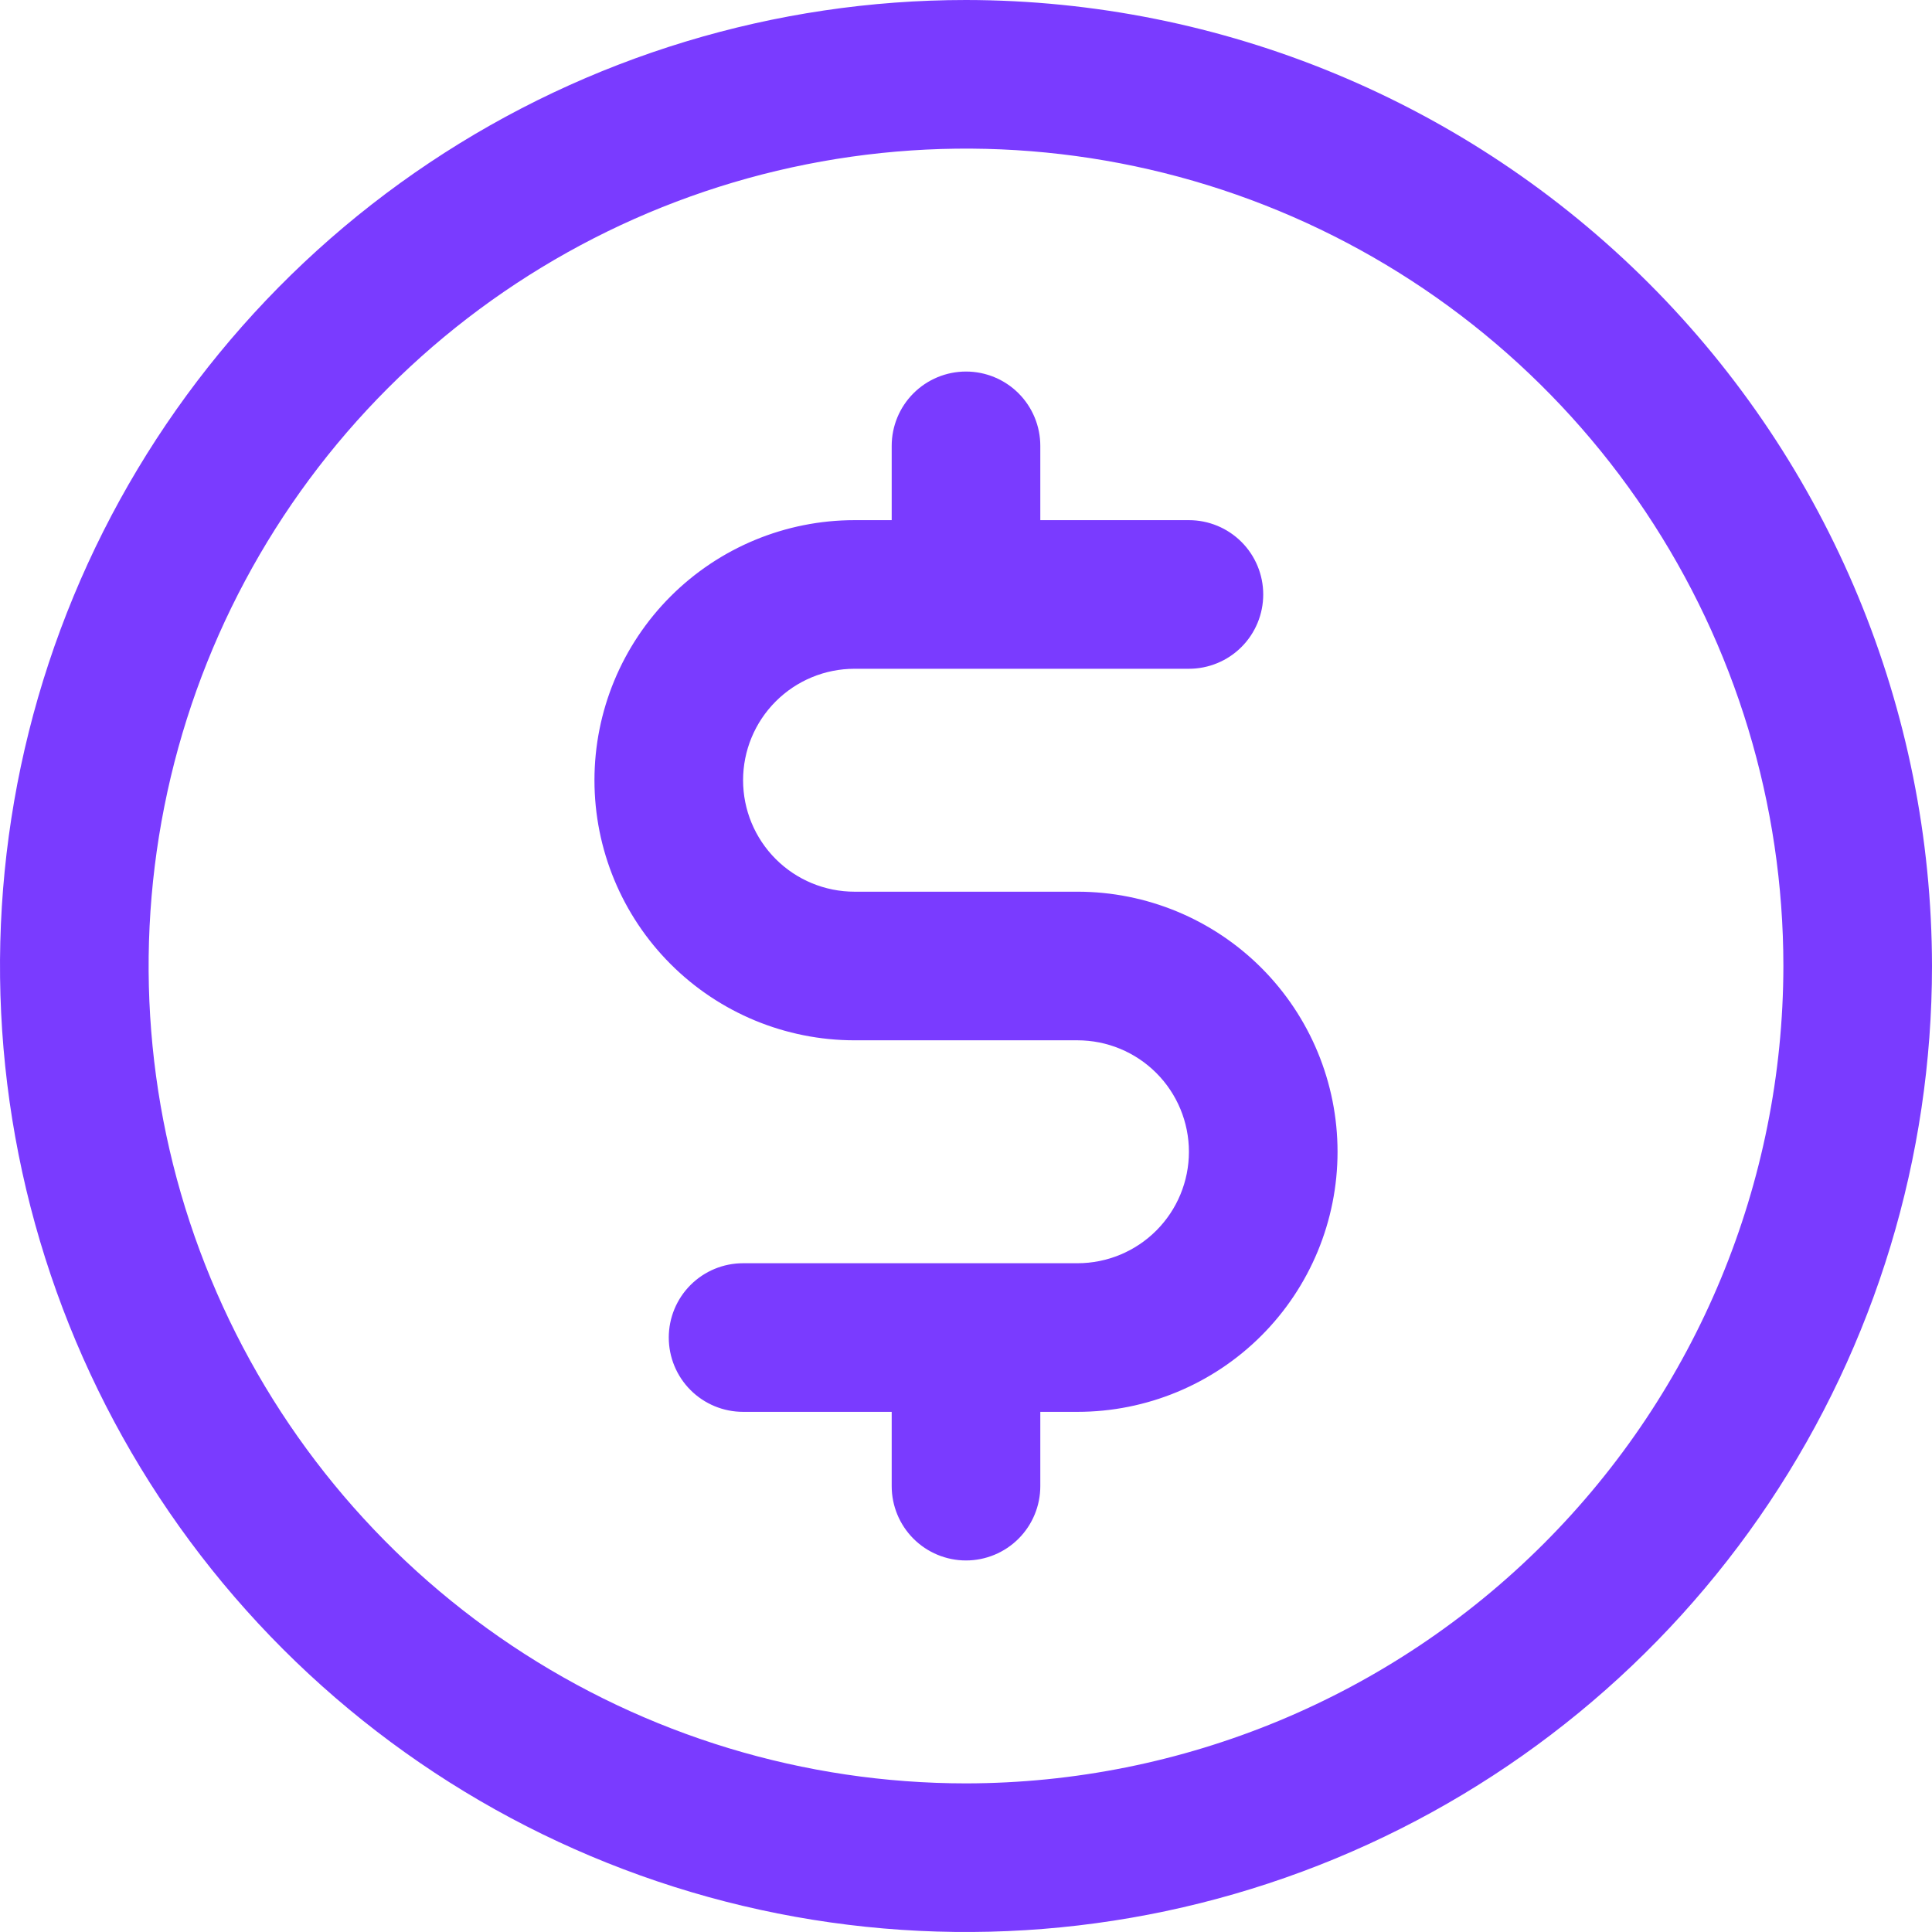 <svg width="200" height="200" viewBox="0 0 200 200" fill="none" xmlns="http://www.w3.org/2000/svg">
<path d="M100 0C80.222 0 60.888 5.865 44.443 16.853C27.998 27.841 15.181 43.459 7.612 61.732C0.043 80.004 -1.937 100.111 1.922 119.509C5.78 138.907 15.304 156.725 29.289 170.711C43.275 184.696 61.093 194.22 80.491 198.078C99.889 201.937 119.996 199.957 138.268 192.388C156.541 184.819 172.159 172.002 183.147 155.557C194.135 139.112 200 119.778 200 100C199.972 73.487 189.427 48.068 170.68 29.32C151.932 10.573 126.513 0.028 100 0ZM100 184.615C83.265 184.615 66.905 179.653 52.99 170.355C39.075 161.057 28.23 147.842 21.826 132.381C15.421 116.919 13.746 99.906 17.011 83.492C20.275 67.079 28.334 52.002 40.168 40.168C52.002 28.334 67.079 20.275 83.492 17.011C99.906 13.746 116.919 15.421 132.381 21.826C147.842 28.23 161.057 39.075 170.355 52.99C179.653 66.905 184.615 83.265 184.615 100C184.59 122.434 175.667 143.941 159.804 159.804C143.941 175.667 122.434 184.59 100 184.615ZM138.462 119.231C138.462 126.371 135.625 133.219 130.576 138.268C125.527 143.317 118.679 146.154 111.538 146.154H107.692V153.846C107.692 155.886 106.882 157.843 105.439 159.285C103.997 160.728 102.04 161.538 100 161.538C97.96 161.538 96.003 160.728 94.561 159.285C93.118 157.843 92.308 155.886 92.308 153.846V146.154H76.923C74.883 146.154 72.926 145.343 71.484 143.901C70.041 142.458 69.231 140.502 69.231 138.462C69.231 136.421 70.041 134.465 71.484 133.022C72.926 131.58 74.883 130.769 76.923 130.769H111.538C114.599 130.769 117.534 129.554 119.697 127.39C121.861 125.226 123.077 122.291 123.077 119.231C123.077 116.171 121.861 113.236 119.697 111.072C117.534 108.908 114.599 107.692 111.538 107.692H88.462C81.321 107.692 74.473 104.856 69.424 99.807C64.375 94.758 61.538 87.91 61.538 80.769C61.538 73.629 64.375 66.781 69.424 61.732C74.473 56.683 81.321 53.846 88.462 53.846H92.308V46.154C92.308 44.114 93.118 42.157 94.561 40.715C96.003 39.272 97.96 38.462 100 38.462C102.04 38.462 103.997 39.272 105.439 40.715C106.882 42.157 107.692 44.114 107.692 46.154V53.846H123.077C125.117 53.846 127.074 54.657 128.516 56.099C129.959 57.542 130.769 59.498 130.769 61.538C130.769 63.579 129.959 65.535 128.516 66.978C127.074 68.42 125.117 69.231 123.077 69.231H88.462C85.401 69.231 82.466 70.446 80.303 72.61C78.139 74.774 76.923 77.709 76.923 80.769C76.923 83.829 78.139 86.764 80.303 88.928C82.466 91.092 85.401 92.308 88.462 92.308H111.538C118.679 92.308 125.527 95.144 130.576 100.193C135.625 105.242 138.462 112.09 138.462 119.231Z" fill="#7A3BFF"/>
</svg>
